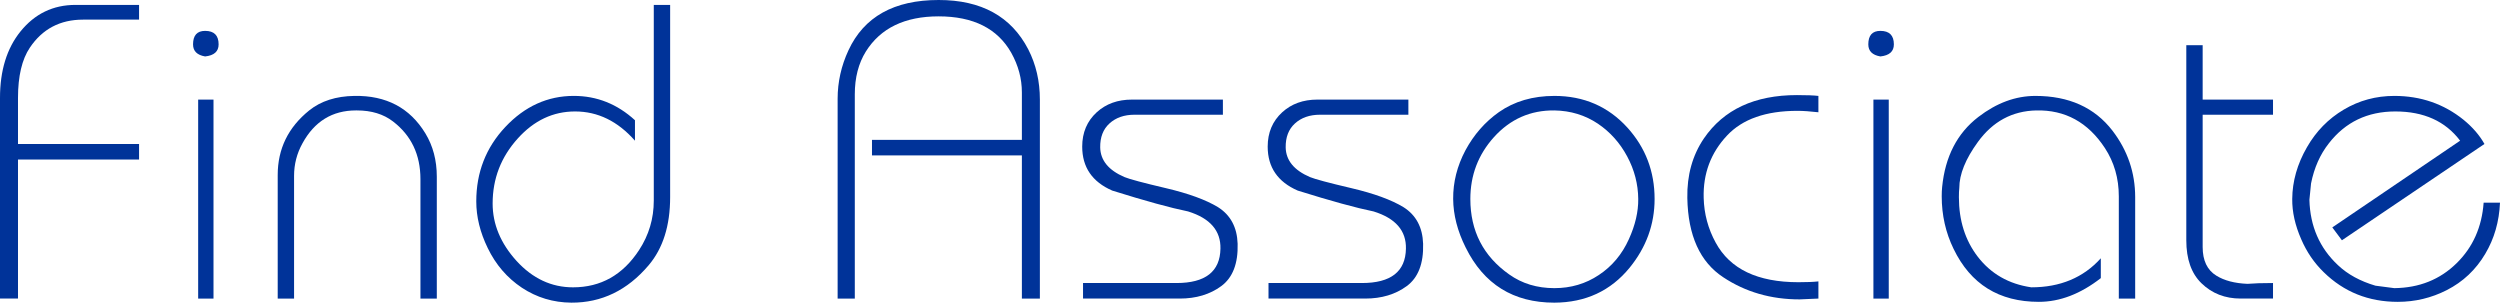 <?xml version="1.0" encoding="UTF-8" standalone="no"?>
<!-- Created with Inkscape (http://www.inkscape.org/) -->

<svg
   version="1.1"
   id="svg8708"
   width="573.047"
   height="69.375"
   inkscape:version="1.1.2 (0a00cf5339, 2022-02-04)"
   sodipodi:docname="FindAssociate-TrFont.svg.svg"
   xmlns:inkscape="http://www.inkscape.org/namespaces/inkscape"
   xmlns:sodipodi="http://sodipodi.sourceforge.net/DTD/sodipodi-0.dtd"
   xmlns="http://www.w3.org/2000/svg"
   xmlns:svg="http://www.w3.org/2000/svg">
  <sodipodi:namedview
     inkscape:zoom="0.3177715"
     inkscape:cx="720.6436"
     inkscape:cy="-819.77143"
     inkscape:window-width="1920"
     inkscape:window-height="1022"
     inkscape:window-x="0"
     inkscape:window-y="0"
     inkscape:window-maximized="1"
     inkscape:current-layer="svg8708"
     id="namedview1585"
     pagecolor="#ffffff"
     bordercolor="#666666"
     borderopacity="1.0"
     inkscape:pageshadow="2"
     inkscape:pageopacity="0.0"
     inkscape:pagecheckerboard="0" />
  <defs
     id="defs9068">
    <rect
       width="0"
       height="0"
       x="0"
       y="0"
       id="rect1587" />
    <rect
       width="0"
       height="0"
       x="0"
       y="0"
       id="rect1589" />
    <rect
       width="0"
       height="0"
       x="0"
       y="0"
       id="rect1591" />
  </defs>
  <g
     id="g1503"
     style="fill:#003399">
    <path
       d="M 31.875,1.125 V 4.5 H 19.031 q -7.875,0 -12.188,6.422 Q 4.125,14.953 4.125,22.453 V 33 h 27.75 v 3.562 H 4.125 v 31.875 H 0 V 22.453 Q 0,13.031 4.688,7.219 9.609,1.125 17.297,1.125 Z"
       id="path8998"
       style="fill:#003399" />
    <path
       d="M 48.938,22.828 V 68.438 H 45.422 V 22.828 Z m 1.172,-12.656 q 0,2.438 -3.094,2.766 Q 44.25,12.469 44.25,10.172 q 0,-3.094 2.766,-3.094 3.094,0 3.094,3.094 z"
       id="path9000"
       style="fill:#003399" />
    <path
       d="m 67.406,68.438 h -3.75 V 40.125 q 0,-9 7.219,-14.812 4.031,-3.234 10.359,-3.328 10.922,-0.188 16.266,8.578 2.625,4.312 2.625,9.938 v 27.938 h -3.75 v -27.375 q 0,-8.391 -6.281,-13.219 Q 86.812,25.312 81.797,25.312 h -0.188 q -8.156,0 -12.281,7.547 -1.922,3.469 -1.922,7.453 z"
       id="path9002"
       style="fill:#003399" />
    <path
       d="m 153.609,1.125 v 44.062 q 0,9.797 -4.922,15.609 -7.312,8.625 -17.719,8.578 -6.234,-0.047 -11.344,-3.422 -5.062,-3.375 -7.828,-9.094 -2.625,-5.391 -2.625,-10.688 0,-9.984 6.656,-17.062 6.703,-7.125 15.703,-7.125 7.922,0 14.016,5.578 V 32.25 q -5.906,-6.703 -13.734,-6.703 -7.547,0 -13.125,6.188 -5.766,6.375 -5.766,14.906 0,7.125 5.484,13.172 5.531,6.047 12.938,6.047 9.562,0 15.141,-8.531 3.375,-5.156 3.375,-11.344 V 1.125 Z"
       id="path9004"
       style="fill:#003399" />
    <path
       d="M 195.938,68.438 H 192 V 22.641 Q 192,16.875 194.484,11.531 199.828,0 215.156,0 229.828,0 235.688,11.297 238.359,16.5 238.359,22.828 V 68.438 h -4.125 V 35.625 H 199.875 v -3.562 h 34.359 v -10.875 q 0,-4.734 -2.438,-9.094 Q 227.062,3.75 215.156,3.75 q -11.625,0 -16.688,8.062 -2.531,4.078 -2.531,9.797 z"
       id="path9006"
       style="fill:#003399" />
    <path
       d="m 280.312,26.297 h -20.25 q -3.562,0 -5.766,2.016 -2.156,1.969 -2.109,5.484 0.094,4.453 5.578,6.797 1.688,0.703 9.469,2.531 7.781,1.828 11.953,4.359 4.312,2.719 4.5,8.391 0.188,6.797 -3.75,9.703 -3.891,2.859 -9.516,2.859 H 248.25 V 64.875 h 21.422 q 9.938,0 10.078,-7.875 0.141,-6.188 -7.406,-8.531 -6,-1.219 -17.391,-4.781 -6.891,-3 -6.891,-10.078 0,-4.828 3.328,-7.875 3.188,-2.906 8.062,-2.906 h 20.859 z"
       id="path9008"
       style="fill:#003399" />
    <path
       d="m 322.828,26.297 h -20.25 q -3.562,0 -5.766,2.016 -2.156,1.969 -2.109,5.484 0.094,4.453 5.578,6.797 1.688,0.703 9.469,2.531 7.781,1.828 11.953,4.359 4.312,2.719 4.5,8.391 0.188,6.797 -3.75,9.703 -3.891,2.859 -9.516,2.859 H 290.766 V 64.875 h 21.422 q 9.938,0 10.078,-7.875 0.141,-6.188 -7.406,-8.531 -6,-1.219 -17.391,-4.781 -6.891,-3 -6.891,-10.078 0,-4.828 3.328,-7.875 3.188,-2.906 8.062,-2.906 h 20.859 z"
       id="path9010"
       style="fill:#003399" />
    <path
       d="m 356.297,21.984 q 10.125,0 16.734,7.266 6.234,6.891 6.234,16.359 0,8.719 -5.719,15.75 -6.516,7.969 -17.25,8.016 -14.109,0 -20.344,-12.656 -2.812,-5.625 -2.859,-11.109 -0.047,-5.766 2.812,-11.156 2.906,-5.391 7.688,-8.766 5.297,-3.703 12.703,-3.703 z m 0,44.062 q 5.672,0 10.172,-3 4.547,-3 6.891,-8.203 2.203,-4.828 2.156,-9.234 -0.047,-5.109 -2.531,-9.75 -2.484,-4.641 -6.703,-7.5 -4.406,-2.953 -9.984,-3.047 -8.25,-0.094 -13.875,6.141 -5.391,6 -5.391,14.156 0,11.016 8.906,17.297 4.406,3.141 10.359,3.141 z"
       id="path9012"
       style="fill:#003399" />
    <path
       d="m 416.812,21.984 v 3.75 q -2.859,-0.328 -4.828,-0.328 -10.828,0 -16.125,5.672 -5.578,5.953 -5.344,14.297 0.141,5.484 2.766,10.266 4.922,9.047 18.938,9.047 2.953,0 4.594,-0.188 v 3.938 q -0.703,0 -2.156,0.094 -1.453,0.094 -2.156,0.094 -9.844,0 -17.484,-5.062 -8.016,-5.25 -8.25,-18.188 -0.141,-7.828 3.797,-13.641 6.797,-9.938 21.328,-9.938 3.375,0 4.922,0.188 z"
       id="path9014"
       style="fill:#003399" />
    <path
       d="M 432.938,22.828 V 68.438 h -3.516 V 22.828 Z m 1.172,-12.656 q 0,2.438 -3.094,2.766 -2.766,-0.469 -2.766,-2.766 0,-3.094 2.766,-3.094 3.094,0 3.094,3.094 z"
       id="path9016"
       style="fill:#003399" />
    <path
       d="M 481.547,59.203 V 63.75 q -6.984,5.438 -14.203,5.438 -13.688,0 -19.547,-12.141 Q 445.078,51.469 445.078,45 q 0,-1.172 0.094,-2.109 1.031,-10.5 8.297,-16.078 6.281,-4.828 13.078,-4.828 11.531,0 17.672,7.969 5.203,6.797 5.203,15.234 v 23.25 h -3.75 V 45 q 0,-6.188 -3.188,-11.062 -5.812,-8.859 -15.75,-8.625 -8.25,0.188 -13.359,7.219 -4.266,5.859 -4.266,10.547 -0.094,0.797 -0.094,2.109 0,8.016 4.312,13.641 4.547,5.906 12.281,7.031 9.938,0 15.938,-6.656 z"
       id="path9018"
       style="fill:#003399" />
    <path
       d="m 504.891,10.359 v 12.469 h 16.125 v 3.469 h -16.125 V 56.625 q 0,4.641 3.141,6.562 2.719,1.688 7.125,1.875 2.203,-0.188 5.859,-0.188 v 3.562 h -7.406 q -5.391,0 -9,-3.516 -3.469,-3.375 -3.469,-9.844 V 10.359 Z"
       id="path9020"
       style="fill:#003399" />
    <path
       d="m 563.906,32.25 q -5.062,-6.703 -14.859,-6.703 -9.562,0 -15.234,7.312 -3,3.797 -4.078,9.188 -0.094,1.266 -0.375,3.75 0.234,9.094 6.562,15 3.328,3.141 8.578,4.688 3.094,0.375 4.312,0.562 8.578,-0.094 14.297,-5.719 5.578,-5.484 6.188,-13.875 h 3.75 q -0.281,6.516 -3.375,11.719 -3.234,5.484 -8.859,8.344 -5.25,2.672 -11.203,2.672 -10.031,0 -16.969,-6.797 -3.281,-3.188 -5.156,-7.547 -2.109,-4.781 -2.062,-9.234 0.047,-6.094 3.375,-11.859 3.141,-5.484 8.438,-8.625 5.297,-3.141 11.578,-3.141 9.094,0 15.891,5.484 Q 567.797,30 569.484,33 L 536.812,55.078 534.609,52.125 Z"
       id="path9022"
       style="fill:#003399" />
  </g>
</svg>
